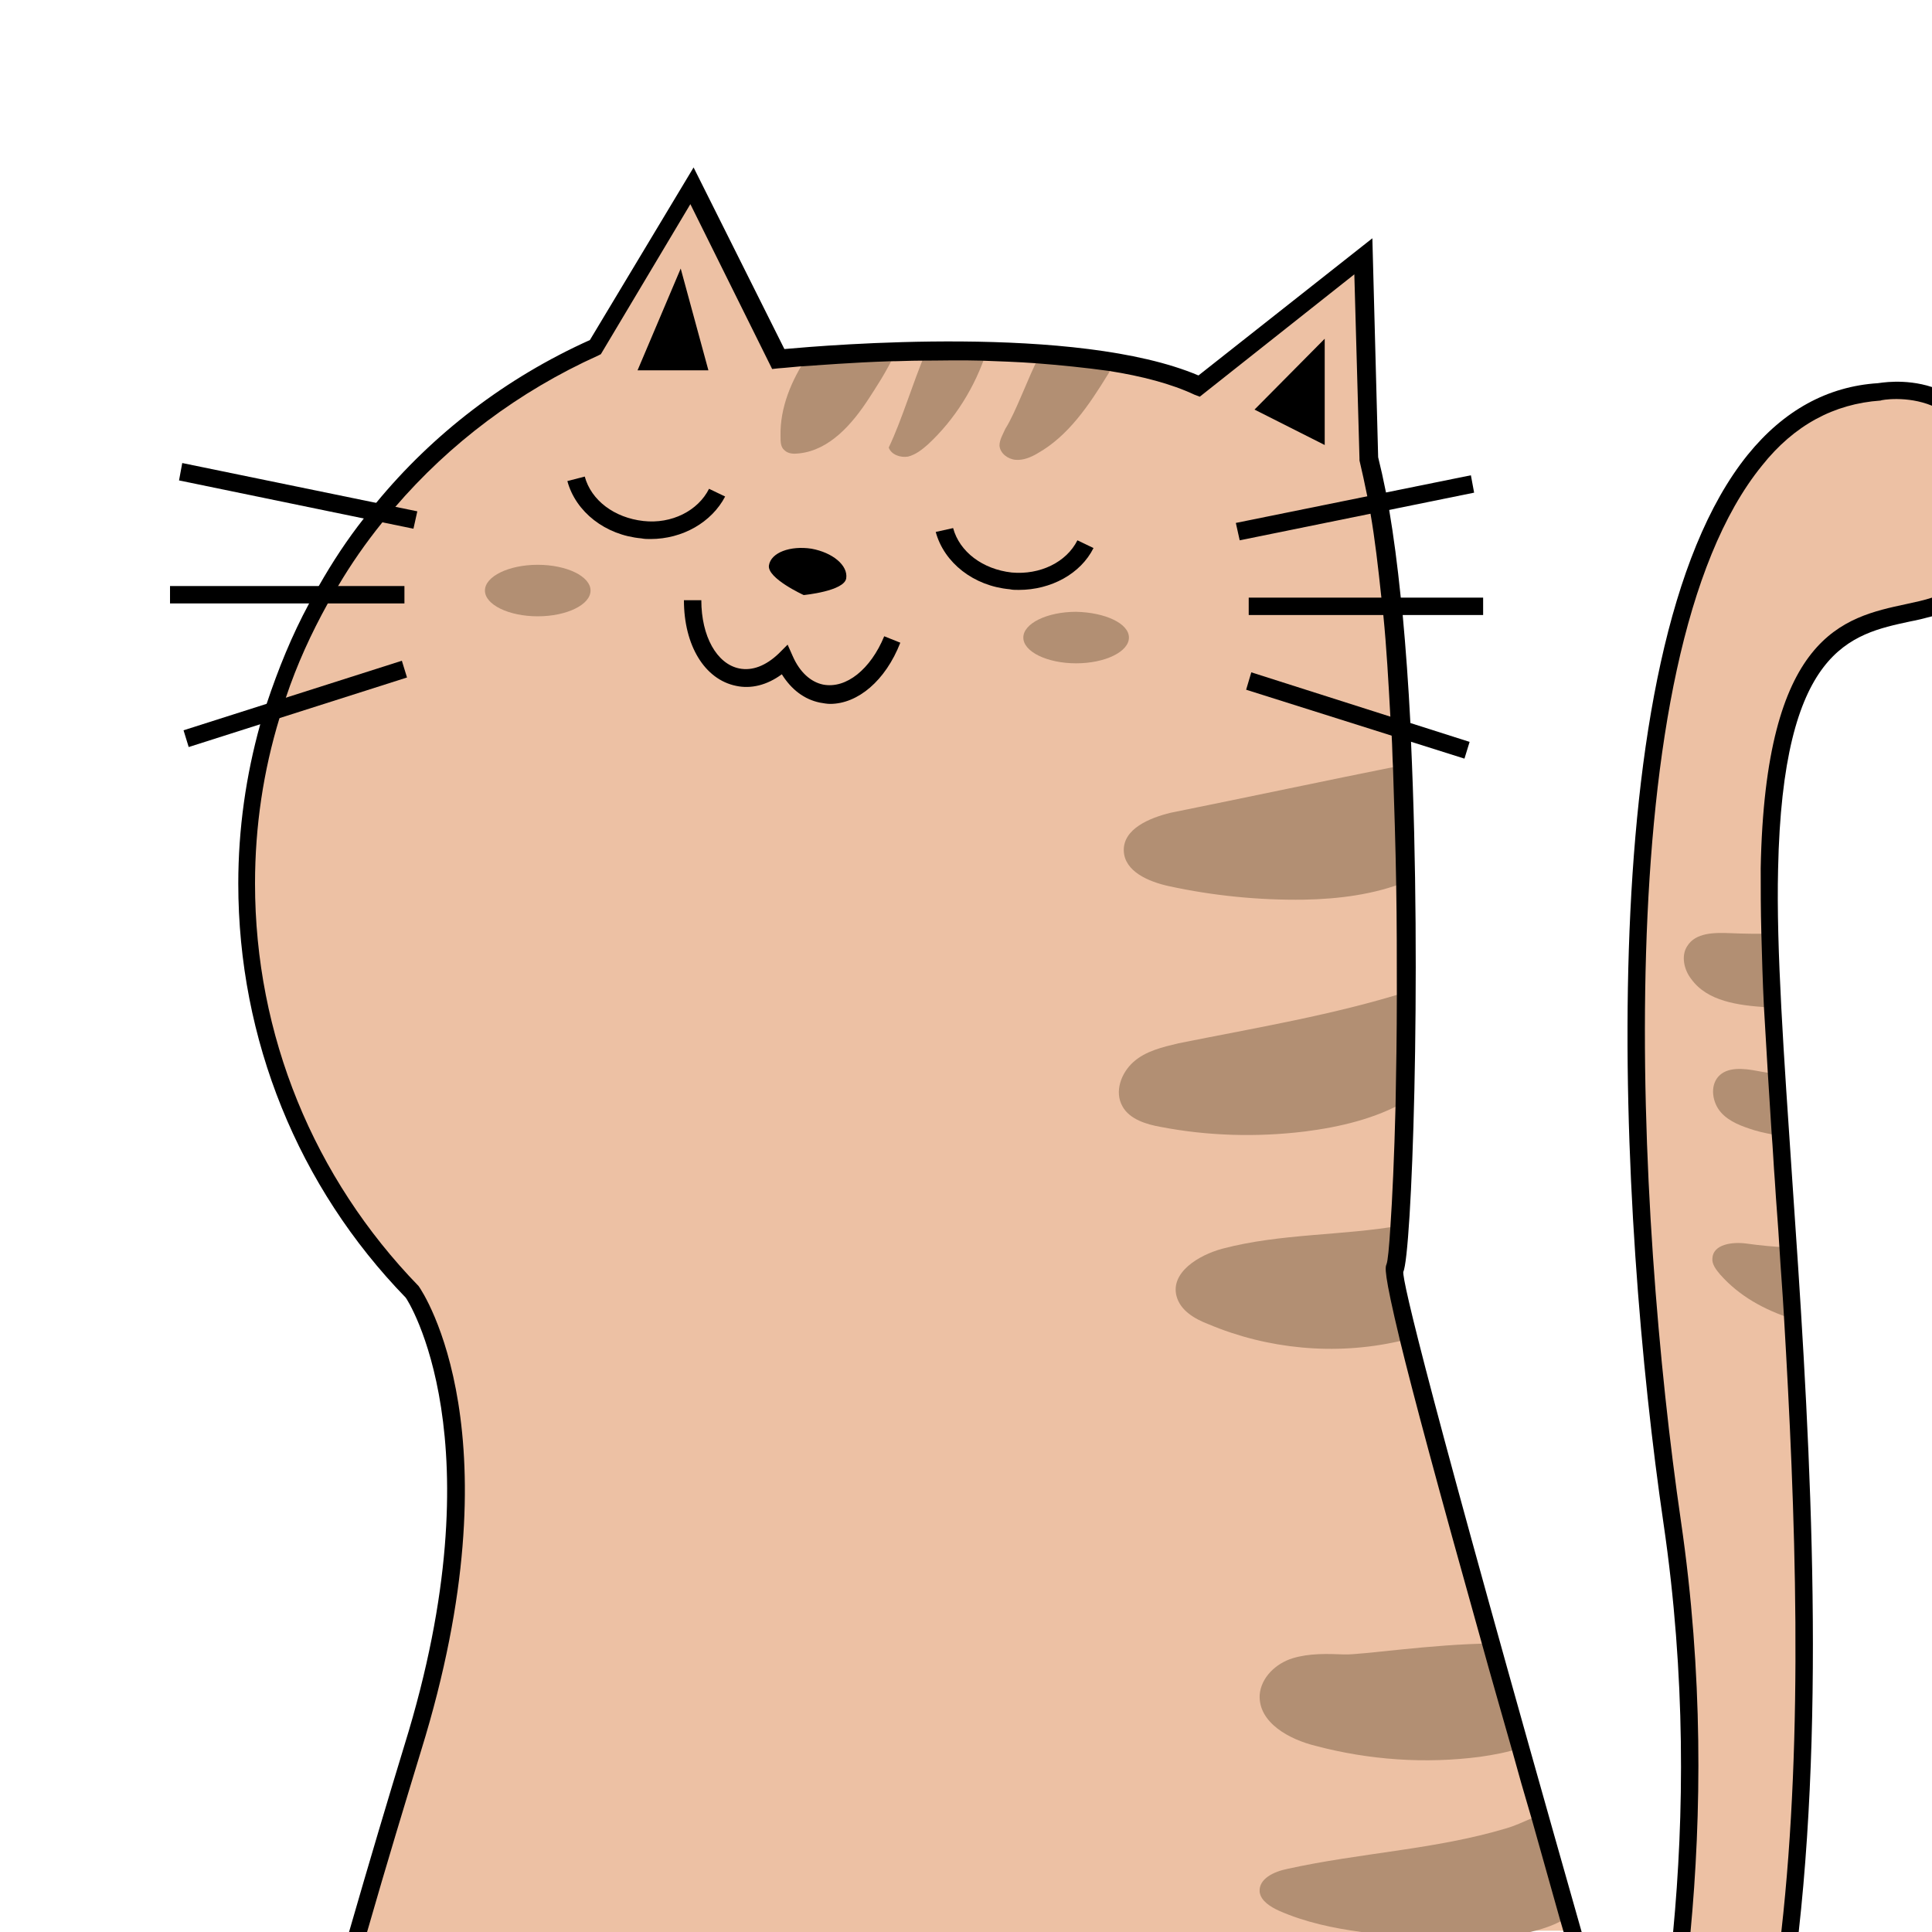 <?xml version="1.0" encoding="utf-8"?>
<!-- Generator: Adobe Illustrator 22.1.0, SVG Export Plug-In . SVG Version: 6.00 Build 0)  -->
<svg version="1.1" id="Layer_1" xmlns="http://www.w3.org/2000/svg" xmlns:xlink="http://www.w3.org/1999/xlink" x="0px" y="0px"
	 viewBox="0 0 300 300" style="enable-background:new 0 0 300 300;" xml:space="preserve">
<style type="text/css">
	.st0{fill:#FFFFFF;}
	.st1{fill:#EDC1A4;}
	.st2{fill:#B28F73;}
</style>
<rect class="st0" width="300" height="300"/>
<g>
	<g>
		<g>
			<g>
				<path class="st1" d="M300,61.6v32.7c-9.9,2.9-24.5,0.6-25.3,40.7c-0.1,3.1,0,6.4,0,10c0.1,2.7,0.2,5.5,0.3,8.4
					c0,0.5,0.1,1,0.1,1.5c0,0.5,0,1,0.1,1.5c0.2,3.3,0.4,6.8,0.6,10.4c0.1,1.5,0.2,3.1,0.3,4.7c0,0.3,0,0.6,0.1,1
					c0.1,1.3,0.2,2.6,0.2,3.9c0.4,5.5,0.8,11.3,1.2,17.3c0.2,3.6,0.5,7.3,0.7,11.1c1.9,30.5,3.1,64.6-0.3,95.3h-16.4
					c1.5-17.8,1.7-39.6-1.8-63.7c-9.4-64.7-11.9-172.6,32.1-175.4C291.8,60.9,295.8,60,300,61.6z"/>
			</g>
			<g>
				<g>
					<path class="st2" d="M262,146.9c-1,1.5-0.5,3.7,0.6,5.1c2.5,3.5,7.3,4.1,11.6,4.4c0.4,0,0.7,0,1.1,0c-0.2-4-0.4-7.8-0.4-11.4
						c-2,0-4.1,0-6.2-0.1C266.2,144.8,263.3,144.8,262,146.9z"/>
				</g>
				<g>
					<path class="st2" d="M266.8,167.2c-1.3,1.5-0.9,4,0.4,5.5c1.3,1.5,3.3,2.2,5.2,2.8c1.3,0.4,2.6,0.6,4,0.9
						c-0.2-3.3-0.4-6.5-0.6-9.6c-1-0.2-1.9-0.3-2.9-0.5C270.8,165.9,268.2,165.6,266.8,167.2z"/>
				</g>
				<g>
					<path class="st2" d="M265.9,195.4c-0.1,0.9,0.6,1.8,1.2,2.5c3,3.4,6.9,5.5,11.2,6.9c-0.2-3.7-0.5-7.4-0.7-11.1
						c-2.1-0.1-4.3-0.3-6.4-0.6C269,192.8,266,193.2,265.9,195.4z"/>
				</g>
			</g>
			<g>
				<path d="M300,60.1v2.9c-3.9-1.6-7.9-0.9-8-0.8c-7.2,0.5-13.4,3.8-18.4,10.1c-24.4,30-19.4,117.1-12.6,163.8
					c3.5,23.9,3.2,45.8,1.5,63.9h-2.7c1.7-17.9,2-39.7-1.5-63.5c-6.9-47.1-11.8-135.1,13.1-165.9c5.6-6.9,12.4-10.6,20.2-11.1
					C291.8,59.5,295.7,58.7,300,60.1z"/>
				<path d="M296,93.8c1.4-0.3,2.8-0.6,4-1v2.9c-1.1,0.3-2.3,0.6-3.4,0.8c-9.3,2-19.8,4.2-20.5,38.5c-0.3,12.3,0.9,28.9,2.2,48.2
					c2.4,34.8,5.3,78.2,1,116.8h-2.7c3.5-31,2.2-65.4,0.4-95.8c-0.2-3.6-0.5-7.2-0.7-10.6c-0.2-3.5-0.5-6.8-0.7-10.2
					c-0.2-2.5-0.3-5-0.5-7.4c-0.2-3.3-0.4-6.4-0.6-9.5c-0.2-3.5-0.4-6.9-0.6-10.2c-0.2-4-0.3-7.8-0.4-11.4c-0.1-3.6-0.1-7-0.1-10.1
					C274.1,98.5,286.2,95.9,296,93.8z"/>
			</g>
		</g>
		<g>
			<path class="st1" d="M211.4,300H55.7c3-10.3,5.9-20.1,8.5-28.6c15.1-48.8,0-70.7,0-70.7c-15.9-16.4-25.8-38.8-25.8-63.5
				c0-8.8,1.2-17.2,3.5-25.2c0.3-1.1,0.6-2.1,1-3.2c1.7-5.3,3.9-10.3,6.5-15.1c0.5-0.9,1-1.8,1.5-2.7c2.1-3.5,4.4-6.9,7-10.2
				c0.6-0.8,1.3-1.6,2-2.4c8.8-10.4,20-18.9,32.6-24.5l15-25l13.4,27c0,0,1.6-0.2,4.4-0.4c1-0.1,2.3-0.2,3.6-0.3
				c0.6,0,1.2-0.1,1.8-0.1c1.4-0.1,2.9-0.2,4.5-0.2c0.3,0,0.6,0,0.9,0c1,0,1.9-0.1,3-0.1c6.8-0.2,14.8-0.2,22.6,0.3c0,0,0,0,0,0
				c1,0.1,1.9,0.1,2.9,0.2h0c1,0.1,1.9,0.2,2.8,0.3c0.8,0.1,1.5,0.2,2.3,0.3c0,0,0.1,0,0.1,0c0.4,0,0.8,0.1,1.1,0.2
				c0.5,0.1,1,0.1,1.5,0.2c0.1,0,0.3,0,0.4,0.1c5.1,0.8,9.7,2,13.4,3.7l25.5-20.2l0.8,31.4c0.4,1.7,0.8,3.5,1.2,5.5
				c0.2,0.9,0.3,1.8,0.5,2.7c0.7,4,1.3,8.5,1.7,13.4c0.1,0.9,0.2,1.8,0.3,2.7c0.5,5.2,0.9,10.7,1.2,16.3c0,1,0.1,1.9,0.1,2.9
				c0.6,13.1,0.8,26.8,0.8,39.2c0,1.5,0,3,0,4.5c0,0.6,0,1.3,0,1.9c0,0.4,0,0.8,0,1.2c0,0.7,0,1.4,0,2.1c-0.2,16-0.9,28.4-1.5,32.2
				c-0.1,0.5-0.2,0.9-0.2,1c0,0.1,0,0.3,0,0.5c0,0.1,0,0.1,0,0.2c0,0.1,0,0.3,0.1,0.4c0,0.1,0,0.3,0.1,0.4c0.1,0.5,0.2,1.2,0.4,1.9
				c0.2,1,0.5,2.1,0.8,3.5c0,0,0,0,0,0.1c0.3,1.2,0.6,2.5,0.9,3.9c2.6,10.4,7.2,27.5,12.8,47.3c1.4,4.8,2.8,9.9,4.2,15
				c1.1,3.8,2.2,7.6,3.3,11.5c0.5,1.8,1,3.5,1.5,5.3c0.7,2.6,1.5,5.2,2.2,7.8c0.2,0.9,0.5,1.8,0.8,2.7c0.2,0.8,0.5,1.6,0.7,2.4h-6.7
				c-3.3,0.7-6.9,0.8-10.2,0.8C222.1,300.8,216.7,300.7,211.4,300z"/>
		</g>
		<g>
			<polygon points="194.8,63.6 205.7,52.6 205.7,69.1 			"/>
		</g>
		<g>
			<polygon points="105.7,41.7 110,57.5 99,57.5 			"/>
		</g>
		<g>
			<path d="M131.4,89.8c-0.3,2-6.6,2.6-6.6,2.6s-5.7-2.6-5.4-4.6c0.3-2,3.3-3.1,6.6-2.6C129.3,85.8,131.7,87.8,131.4,89.8z"/>
		</g>
		<g>
			<g>
				<path d="M128.9,109.3c-0.5,0-1-0.1-1.6-0.2c-2.4-0.5-4.4-2-5.9-4.4c-2.3,1.7-4.8,2.3-7.1,1.8c-4.9-1-8.1-6.3-8.1-13.3l2.7,0
					c0,5.6,2.4,9.9,5.9,10.6c2,0.4,4.1-0.4,6.1-2.3l1.4-1.4l0.8,1.8c1.1,2.5,2.8,4,4.7,4.4c3.6,0.7,7.4-2.4,9.5-7.5l2.5,1
					C137.5,105.7,133.2,109.3,128.9,109.3z"/>
			</g>
		</g>
		<g>
			<g>
				<path d="M158.2,91.6c-0.5,0-1,0-1.4-0.1c-5.6-0.5-10.2-4.1-11.5-8.9L148,82c1,3.7,4.6,6.4,9.1,6.9c4.4,0.4,8.5-1.6,10.2-5
					l2.5,1.2C167.8,89.1,163.2,91.6,158.2,91.6z"/>
			</g>
		</g>
		<g>
			<g>
				<path d="M101,83.7c-0.5,0-0.9,0-1.4-0.1c-5.6-0.5-10.2-4.1-11.5-8.9l2.7-0.7c1,3.7,4.6,6.4,9.1,6.9c4.4,0.5,8.5-1.6,10.2-5
					l2.5,1.2C110.5,81.1,106,83.7,101,83.7z"/>
			</g>
		</g>
		<g>
			<g>
				<path class="st2" d="M174.5,132.1c0.1,3.2,3.8,4.8,7,5.5c6.9,1.5,14,2.2,21,2.1c5.4-0.1,10.9-0.8,15.9-2.8
					c-0.1-6-0.3-12.1-0.5-18.1c-12,2.4-24.2,5-36.1,7.4C178.5,127,174.4,128.7,174.5,132.1z"/>
			</g>
			<g>
				<path class="st2" d="M176,164.9c-1.9,1.7-3,4.6-1.7,6.9c1.1,2,3.7,2.8,6,3.2c7.3,1.4,14.9,1.6,22.3,0.7c5.5-0.7,11-2,15.7-4.7
					c0.1-5.2,0.2-10.9,0.2-17c-11.5,3.6-23,5.5-35.5,8C180.5,162.6,177.9,163.2,176,164.9z"/>
			</g>
			<g>
				<path class="st2" d="M182.7,201.3c0.6,2.2,2.8,3.5,4.9,4.3c9.2,3.9,19.7,4.9,29.5,2.7c0.6-0.1,1.2-0.3,1.8-0.5
					c-1.6-6.4-2.4-10.4-2.2-10.9c0.3-0.5,0.5-3,0.8-6.6c-9.1,1.6-18.6,1.2-27.7,3.6C186.1,194.9,181.7,197.6,182.7,201.3z"/>
			</g>
			<g>
				<path class="st2" d="M200.7,257.5c-2.6,0.8-4.9,3-5.1,5.7c-0.2,4.3,4.6,6.9,8.7,7.9c8.3,2.2,17,2.8,25.5,1.7
					c2.1-0.3,4.3-0.7,6.4-1.4c-1.6-5.5-3.1-11-4.6-16.2c-9.4,0.1-20.2,1.8-22.9,1.7C206.1,256.8,203.3,256.7,200.7,257.5z"/>
			</g>
			<g>
				<path class="st2" d="M243.6,297.6c-0.4,0.3-0.8,0.5-1.2,0.7c-1.5,0.8-3.1,1.3-4.8,1.7c-3.3,0.7-6.9,0.8-10.2,0.8
					c-5.3,0-10.7-0.1-16-0.8c-4.4-0.6-8.7-1.5-12.8-3.3c-1.3-0.6-2.8-1.5-3-2.9c-0.2-2.1,2.3-3.2,4.3-3.6c11.3-2.5,23-3,34-6.3
					c1.4-0.4,2.6-1,3.8-1.5c0.4-0.2,0.9-0.4,1.3-0.5c0.5,1.8,1,3.5,1.5,5.3c0.7,2.6,1.5,5.2,2.2,7.8
					C243.1,295.8,243.4,296.7,243.6,297.6z"/>
			</g>
			<g>
				<path class="st2" d="M121.8,69.9c0.6,0.6,1.5,0.6,2.3,0.5c4.7-0.5,8.2-4.5,10.8-8.5c0.9-1.4,2.8-4.2,4.2-7.3
					c-5.6,0.2-10.5,0.5-13.7,0.7c-2.5,3.7-4.3,8-4.2,12.4C121.2,68.6,121.2,69.4,121.8,69.9z"/>
			</g>
			<g>
				<path class="st2" d="M141,70.9c1.2-0.3,2.2-1.1,3.1-1.9c4.2-3.9,7.3-8.9,9.1-14.4c-3.2-0.1-6.4-0.1-9.4,0
					c-2.1,4.9-3.7,10.5-5.8,14.9C138.4,70.6,139.8,71.1,141,70.9z"/>
			</g>
			<g>
				<path class="st2" d="M155.2,69.2c0.1,1.2,1.3,2.1,2.5,2.2s2.4-0.4,3.4-1c4.8-2.7,8-7.5,10.9-12.2c0.4-0.6,0.6-1.3,0.8-2.1
					c-3.6-0.6-7.3-1-11.2-1.3c-2.1,4.1-3.8,9.1-5.5,11.8C155.7,67.5,155.2,68.3,155.2,69.2z"/>
			</g>
		</g>
		<g>
			<path d="M217.9,197.5c1.3-2.6,2.9-45.2,1.2-82.4c0-1-0.1-1.9-0.1-2.9c-0.3-5.8-0.7-11.4-1.2-16.8c-0.1-0.9-0.2-1.8-0.3-2.7
				c-0.5-4.9-1.1-9.5-1.8-13.6c-0.2-0.9-0.3-1.8-0.5-2.7c-0.4-2-0.8-3.8-1.2-5.4l-0.9-34l-27,21.3c-18.9-8-57.6-4.7-64.3-4.1
				L107.7,26L91.6,52.8c-13.1,5.9-24.4,14.6-33.2,25.3c-0.7,0.8-1.3,1.6-1.9,2.4c-2.6,3.3-4.9,6.8-7,10.5c-0.5,0.9-1,1.8-1.5,2.7
				c-2.7,5-4.8,10.2-6.6,15.6v0c-0.3,1-0.7,2.1-1,3.2c-2.2,7.9-3.4,16.2-3.4,24.7c0,24.2,9.3,47.1,26,64.3
				c0.2,0.2,14.5,22.1-0.2,69.5c-2.5,8.2-5.4,17.9-8.6,29h2.8c3.1-10.8,6-20.3,8.4-28.2c15.1-48.8,0.4-71-0.4-72.1
				c-16.3-16.8-25.4-39-25.4-62.5c0-8.9,1.3-17.5,3.8-25.7c0.3-1.1,0.7-2.1,1-3.2c1.7-5.1,3.9-9.9,6.5-14.6c0.5-0.9,1-1.8,1.6-2.7
				c2-3.4,4.3-6.7,6.8-9.8c0.6-0.8,1.3-1.6,2-2.4c8.5-9.9,19.2-18,31.6-23.6l0.4-0.2l13.9-23.3l12.7,25.6l0.9-0.1
				c0.1,0,1.3-0.1,3.4-0.3c3.1-0.2,8-0.6,13.9-0.8c1.5,0,3.2-0.1,4.8-0.1c3,0,6.2-0.1,9.5,0c2.8,0.1,5.6,0.2,8.4,0.4
				c3.9,0.3,7.8,0.7,11.4,1.2c5.1,0.8,9.7,2,13.3,3.7l0.8,0.3l24-19l0.8,28.6l0,0.3c0.4,1.7,0.8,3.5,1.2,5.5
				c0.2,0.9,0.3,1.8,0.5,2.7c0.7,4,1.2,8.4,1.7,13.1c0.1,0.9,0.2,1.8,0.3,2.7c0.5,5,0.8,10.4,1.1,15.9c0.1,1,0.1,1.9,0.2,2.9
				c0.1,1.6,0.1,3.2,0.2,4.8c0.2,6.1,0.4,12.2,0.5,18.3c0.1,5.8,0.1,11.5,0.1,17c0,6.2-0.1,12.1-0.2,17.3
				c-0.2,7.9-0.5,14.4-0.8,18.8c-0.2,3.2-0.4,5.3-0.6,5.8c-0.2,0.5-0.5,1.1,2.1,11.9c2,8.2,5.8,22.4,12.7,47
				c1.4,5.1,3,10.6,4.7,16.6c0.9,3.3,1.9,6.8,3,10.5c1.4,5,2.9,10.3,4.5,16c0.2,0.6,0.3,1.1,0.5,1.7h2.8
				C221.5,215.2,217.8,199,217.9,197.5z"/>
		</g>
		<g>
			<path class="st2" d="M175.3,99c0,2.2-3.7,4-8.2,4c-4.5,0-8.2-1.8-8.2-4s3.7-4,8.2-4C171.6,95.1,175.3,96.8,175.3,99z"/>
		</g>
		<g>
			<path class="st2" d="M91.7,91.7c0,2.2-3.7,4-8.2,4s-8.2-1.8-8.2-4c0-2.2,3.7-4,8.2-4S91.7,89.5,91.7,91.7z"/>
		</g>
		<g>
			<g>
				<polygon points="192.5,83.9 191.9,81.2 228.4,73.8 228.9,76.5 				"/>
			</g>
			<g>
				<rect x="193.9" y="92.8" width="36.4" height="2.7"/>
			</g>
			<g>
				<polygon points="227.4,117.8 193.5,107.1 194.3,104.4 228.2,115.2 				"/>
			</g>
		</g>
		<g>
			<g>
				<polygon points="64.2,82.1 27.8,74.6 28.3,71.9 64.8,79.4 				"/>
			</g>
			<g>
				<rect x="26.4" y="91" width="36.4" height="2.7"/>
			</g>
			<g>
				<polygon points="29.3,116 28.5,113.4 62.4,102.6 63.2,105.2 				"/>
			</g>
		</g>
	</g>
</g>
</svg>
